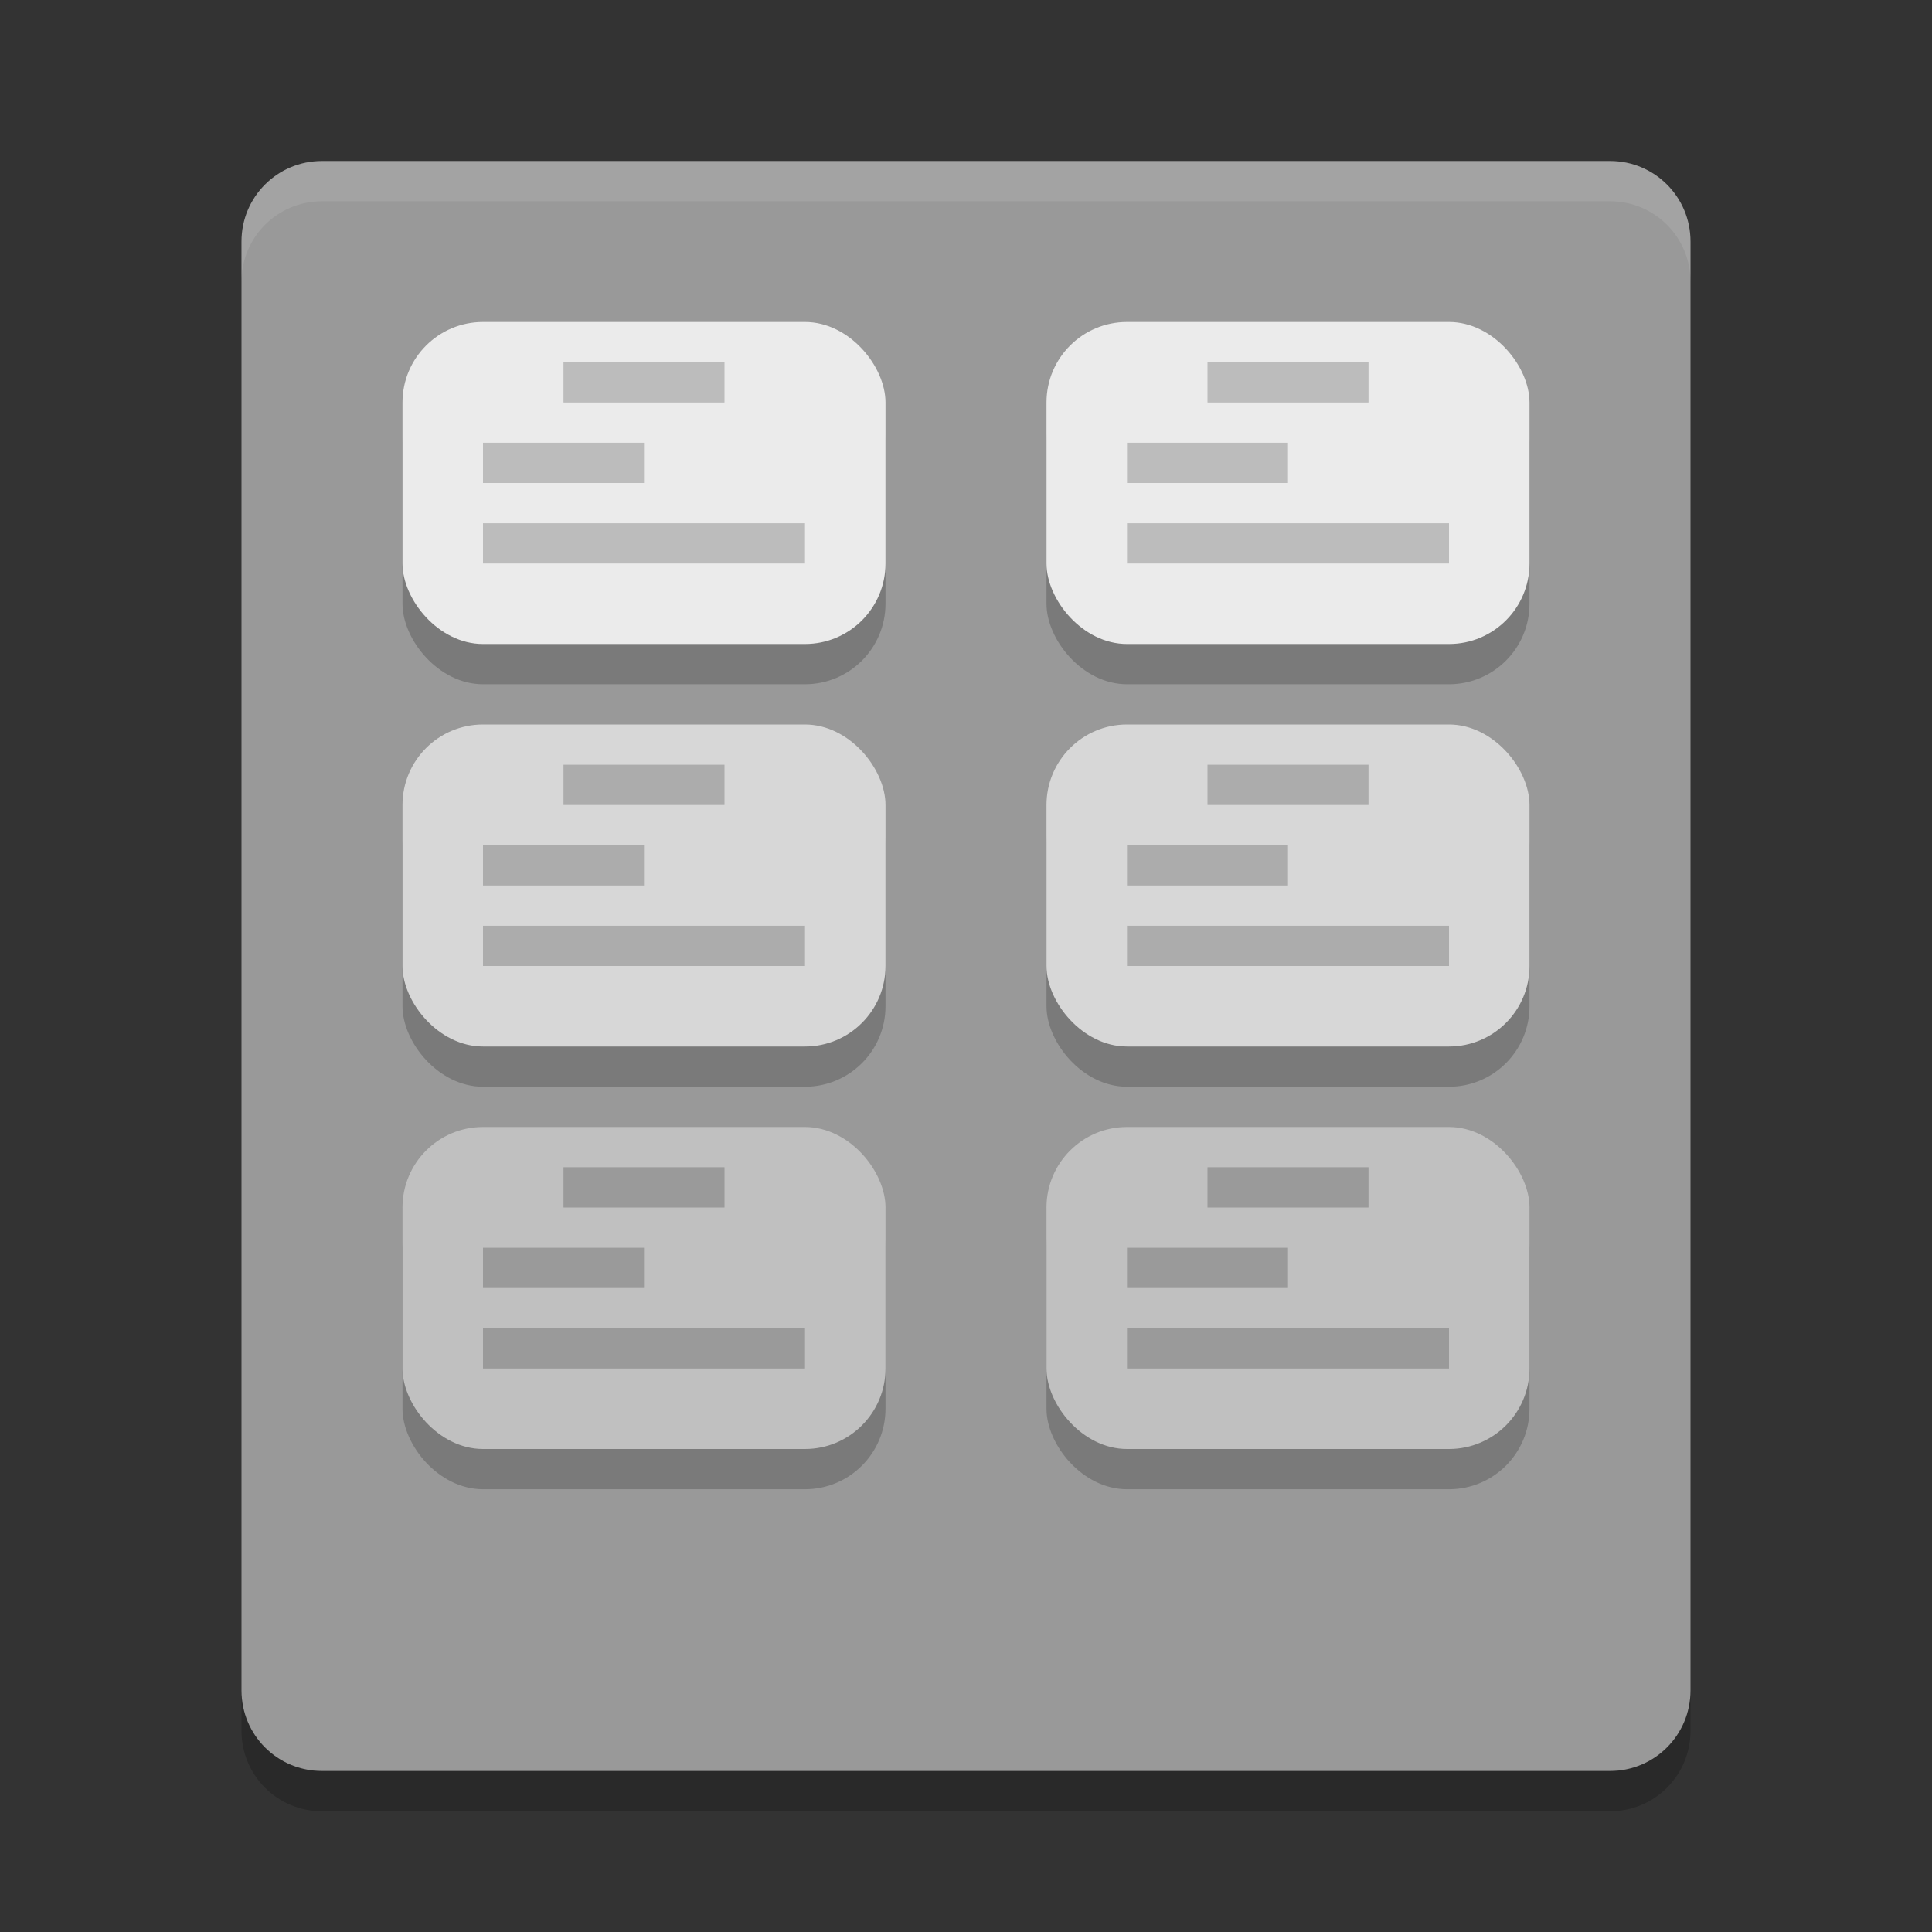<svg xmlns="http://www.w3.org/2000/svg" width="24" height="24" version="1">
 <rect width="100%" height="100%" fill="#333333" stroke="none"/>
 <path style="fill:#999999" d="m -20,2 16,0 c 0.554,0 1,0.446 1,1 l 0,18 c 0,0.554 -0.446,1 -1,1 l -16,0 c -0.554,0 -1,-0.446 -1,-1 l 0,-18 c 0,-0.554 0.446,-1 1,-1 z" transform="scale(-1,1)"/>
 <path style="opacity:0.2" d="m 3,21 0,0.5 c 0,0.554 0.446,1 1,1 l 16,0 c 0.554,0 1,-0.446 1,-1 L 21,21 c 0,0.554 -0.446,1 -1,1 L 4,22 C 3.446,22 3,21.554 3,21 Z"/>
 <path style="opacity:0.1;fill:#ffffff" d="M 4,2 C 3.446,2 3,2.446 3,3 l 0,0.5 c 0,-0.554 0.446,-1 1,-1 l 16,0 c 0.554,0 1,0.446 1,1 L 21,3 C 21,2.446 20.554,2 20,2 Z"/>
 <rect style="opacity:0.2" width="6" height="4" x="5" y="4.5" ry="1"/>
 <rect style="fill:#ebebeb" width="6" height="4" x="5" y="4" ry="1"/>
 <rect style="opacity:0.2" width="6" height="4" x="5" y="9.5" ry="1"/>
 <rect style="fill:#d7d7d7" width="6" height="4" x="5" y="9" ry="1"/>
 <rect style="opacity:0.2" width="6" height="4" x="5" y="14.5" ry="1"/>
 <rect style="fill:#c0c0c0" width="6" height="4" x="5" y="14" ry="1"/>
 <path style="opacity:0.2" d="M 7 4.5 L 7 5 L 9 5 L 9 4.5 L 7 4.5 z M 6 5.5 L 6 6 L 8 6 L 8 5.5 L 6 5.5 z M 6 6.5 L 6 7 L 10 7 L 10 6.5 L 6 6.5 z"/>
 <rect style="opacity:0.2" width="6" height="4" x="13" y="4.5" ry="1"/>
 <rect style="fill:#ebebeb" width="6" height="4" x="13" y="4" ry="1"/>
 <rect style="opacity:0.2" width="6" height="4" x="13" y="9.5" ry="1"/>
 <rect style="fill:#d7d7d7" width="6" height="4" x="13" y="9" ry="1"/>
 <rect style="opacity:0.2" width="6" height="4" x="13" y="14.5" ry="1"/>
 <rect style="fill:#c0c0c0" width="6" height="4" x="13" y="14" ry="1"/>
 <path style="opacity:0.2" d="m 15,4.5 0,0.5 2,0 0,-0.5 -2,0 z m -1,1 0,0.5 2,0 0,-0.5 -2,0 z m 0,1 0,0.5 4,0 0,-0.5 -4,0 z"/>
 <path style="opacity:0.2" d="m 7,9.5 0,0.5 2,0 0,-0.5 -2,0 z m -1,1 0,0.5 2,0 0,-0.5 -2,0 z m 0,1 0,0.5 4,0 0,-0.5 -4,0 z"/>
 <path style="opacity:0.2" d="m 15,9.5 0,0.5 2,0 0,-0.5 -2,0 z m -1,1 0,0.5 2,0 0,-0.5 -2,0 z m 0,1 0,0.5 4,0 0,-0.5 -4,0 z"/>
 <path style="opacity:0.2" d="m 7,14.5 0,0.5 2,0 0,-0.5 -2,0 z m -1,1 0,0.5 2,0 0,-0.5 -2,0 z m 0,1 0,0.5 4,0 0,-0.5 -4,0 z"/>
 <path style="opacity:0.2" d="m 15,14.5 0,0.5 2,0 0,-0.5 -2,0 z m -1,1 0,0.5 2,0 0,-0.5 -2,0 z m 0,1 0,0.5 4,0 0,-0.5 -4,0 z"/>
</svg>
